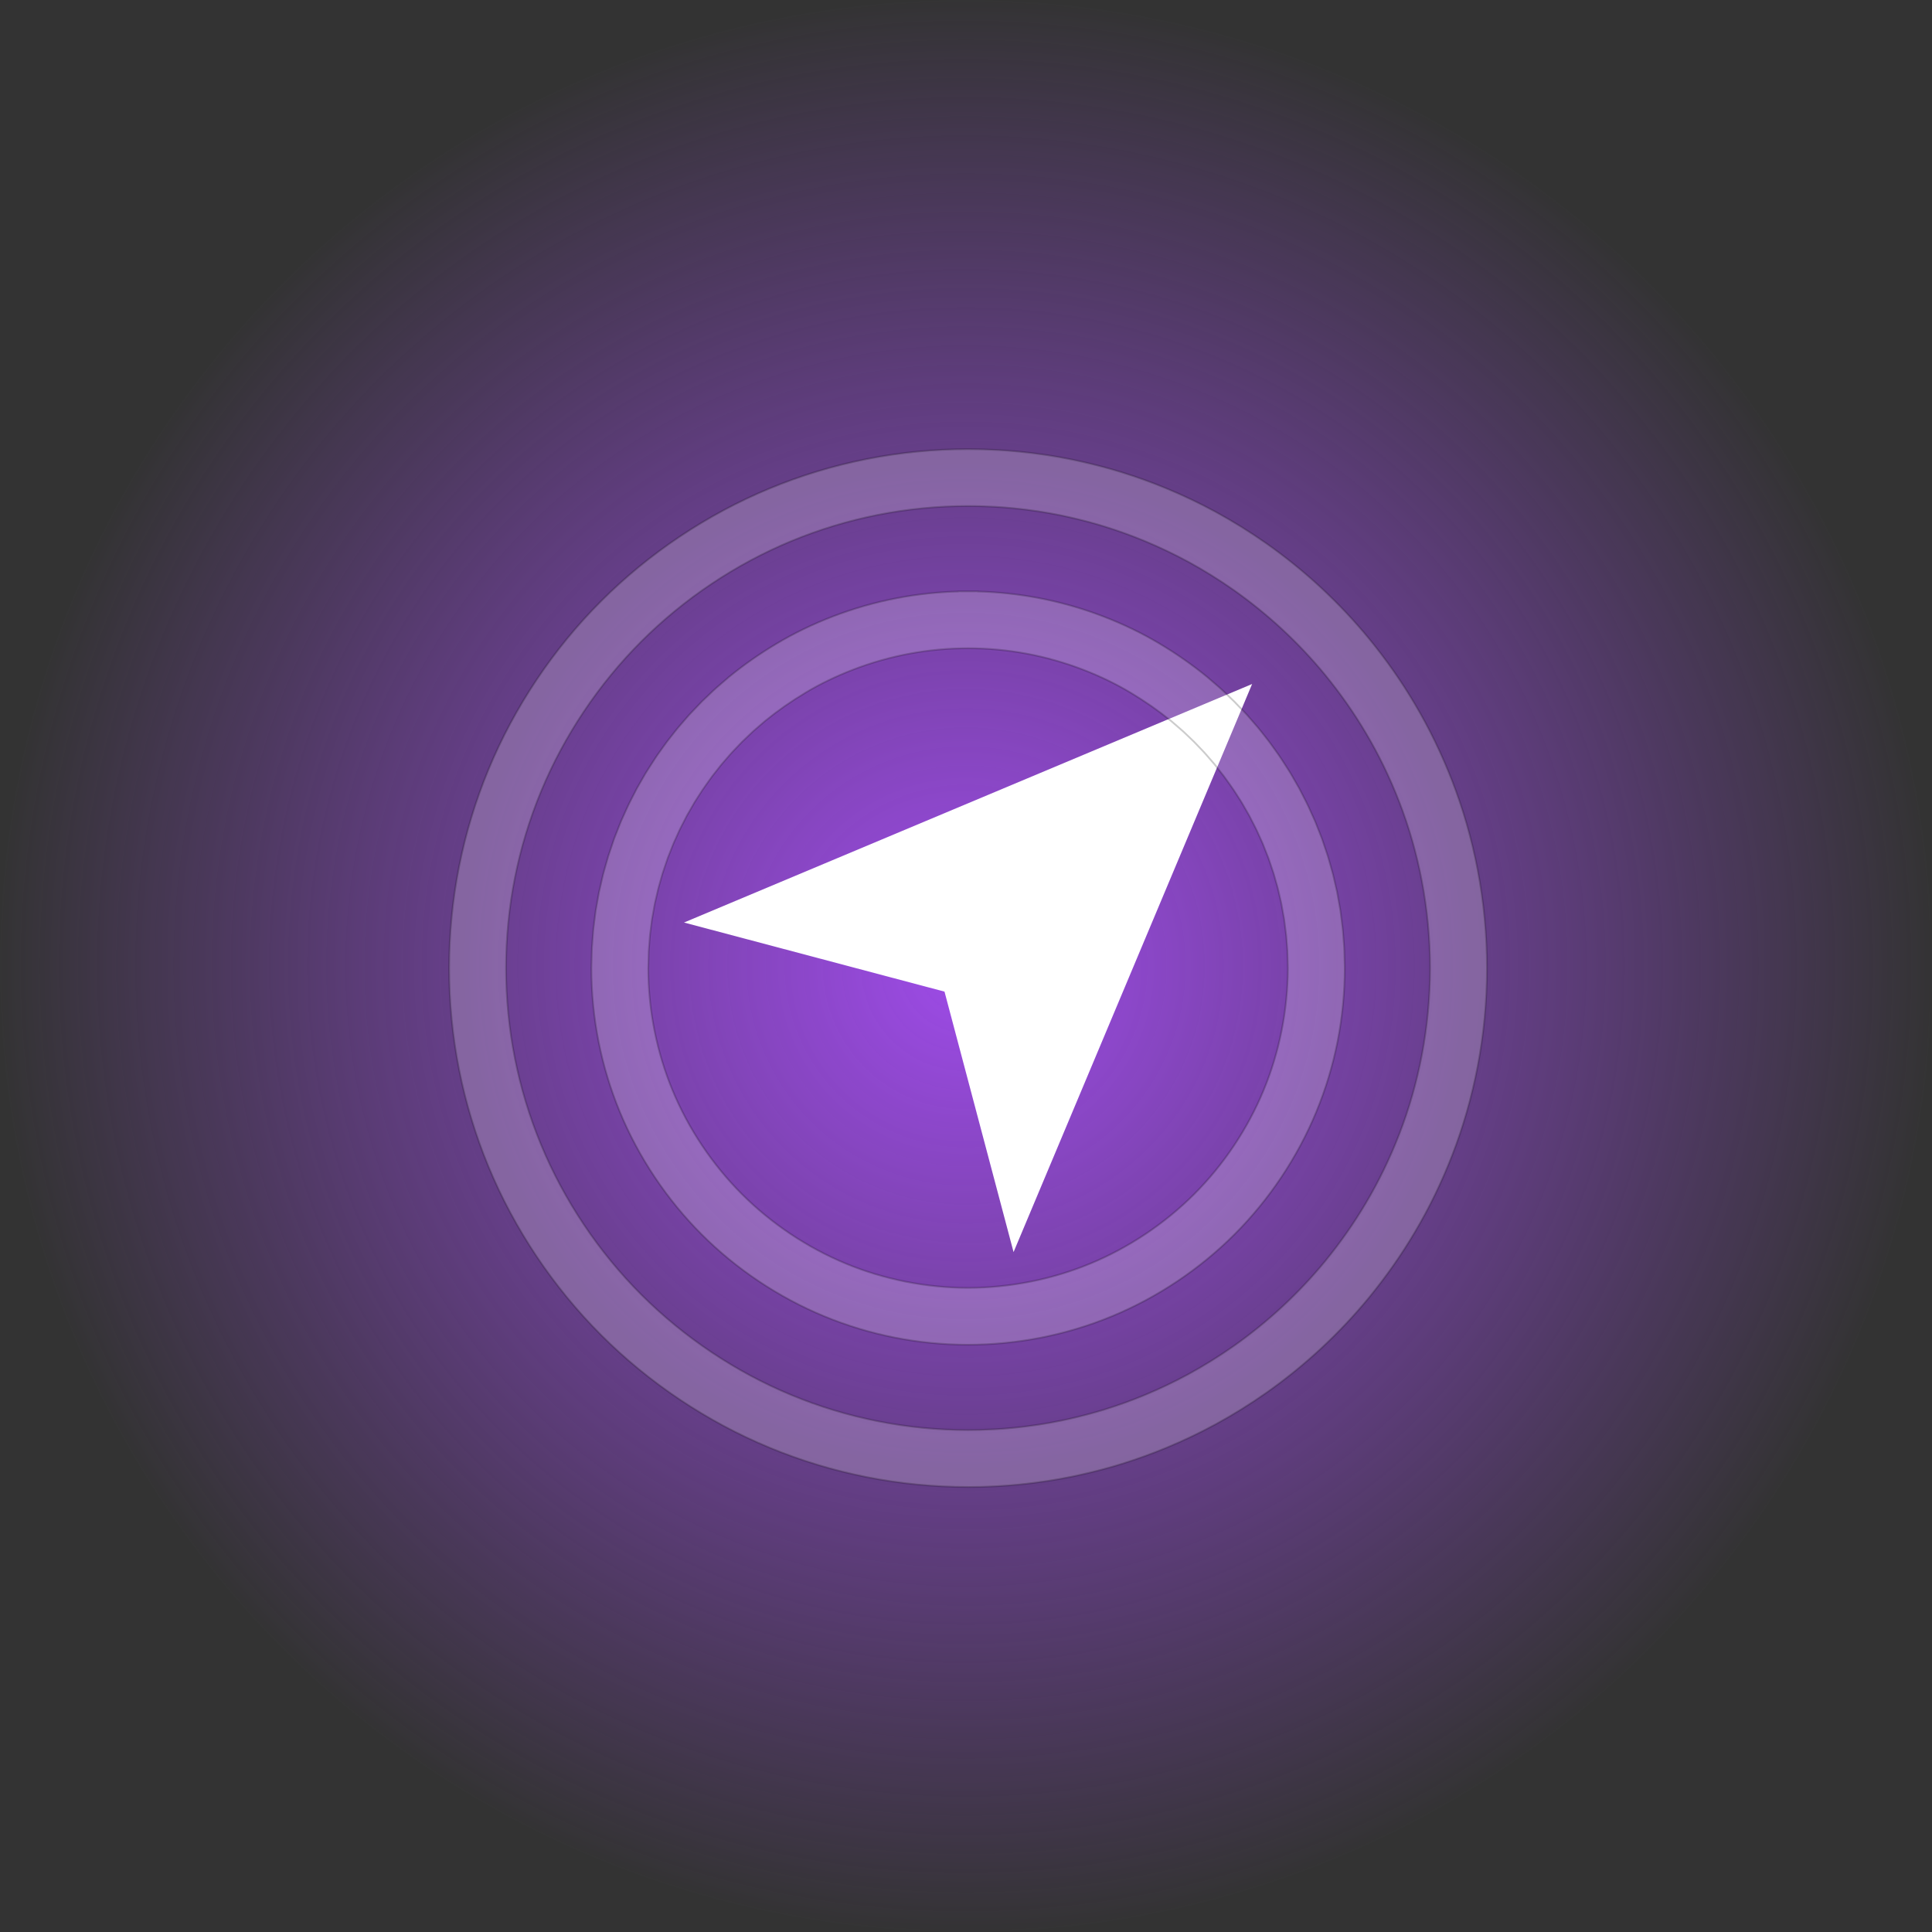 <svg width="271" height="271" viewBox="0 0 271 271" fill="none" xmlns="http://www.w3.org/2000/svg">
<rect x="0" y="0" width="271" height="271" fill="#333333" stroke="none"/>
<circle cx="135.5" cy="135.5" r="135.5" fill="url(#paint0_radial)"/>
<path d="M175.633 95.946L95.945 129.402L132.485 139.094L142.172 175.629L175.633 95.946Z" fill="white"/>
<path opacity="0.2" d="M135.788 208.577C131.009 208.574 126.231 208.106 121.589 207.187C116.919 206.264 112.323 204.871 107.927 203.048C99.195 199.433 91.031 193.972 84.319 187.257C77.605 180.545 72.143 172.382 68.529 163.65C66.706 159.255 65.313 154.659 64.39 149.989C63.471 145.346 63.003 140.57 63 135.792C63.003 131.009 63.471 126.231 64.39 121.589C65.313 116.919 66.706 112.323 68.529 107.927C72.143 99.195 77.605 91.031 84.319 84.319C91.031 77.605 99.195 72.145 107.927 68.529C112.322 66.706 116.917 65.313 121.588 64.39C126.23 63.471 131.006 63.003 135.785 63L137.589 63.023L137.901 63.034C139.035 63.073 140.748 63.132 142.915 63.348C143.31 63.384 143.706 63.429 144.126 63.479C144.342 63.504 144.562 63.53 144.788 63.554L144.804 63.556C145.285 63.614 145.77 63.684 146.283 63.757C146.483 63.786 146.925 63.848 146.925 63.848L148.639 64.132L149.227 64.244L150.471 64.483L151.728 64.757C153.732 65.21 155.567 65.697 157.349 66.25C159.486 66.916 161.605 67.682 163.65 68.53C165.976 69.495 168.281 70.594 170.501 71.797C172.955 73.135 175.378 74.642 177.702 76.277C183.087 80.085 187.915 84.571 192.054 89.613C194.458 92.55 196.61 95.624 198.455 98.751C200.472 102.14 202.242 105.787 203.712 109.588C205.251 113.55 206.449 117.738 207.272 122.031C208.135 126.54 208.575 131.168 208.577 135.79C208.574 140.414 208.135 145.042 207.272 149.551C206.449 153.844 205.251 158.032 203.712 161.996C202.243 165.793 200.473 169.441 198.453 172.836C196.612 175.956 194.459 179.03 192.058 181.967C187.916 187.011 183.088 191.497 177.708 195.303C175.38 196.939 172.958 198.445 170.506 199.783C168.284 200.988 165.979 202.086 163.652 203.052C161.609 203.9 159.49 204.666 157.355 205.332C155.571 205.885 153.736 206.372 151.743 206.822L150.44 207.106L149.229 207.338L148.61 207.455L146.911 207.737C146.911 207.737 146.487 207.796 146.288 207.825C145.773 207.898 145.287 207.967 144.807 208.026L144.791 208.027C144.566 208.052 144.346 208.078 144.13 208.103C143.71 208.153 143.314 208.198 142.918 208.234C140.751 208.45 139.038 208.509 137.904 208.548L137.56 208.559L135.8 208.581H135.788V208.577ZM135.782 70.979C131.523 70.982 127.269 71.399 123.137 72.216C118.981 73.038 114.893 74.278 110.983 75.898C103.209 79.117 95.939 83.98 89.962 89.961C83.981 95.939 79.118 103.209 75.9 110.982C74.278 114.892 73.039 118.981 72.218 123.135C71.399 127.27 70.982 131.526 70.981 135.786C70.983 140.048 71.399 144.303 72.218 148.438C73.039 152.594 74.279 156.683 75.9 160.592C79.118 168.366 83.981 175.634 89.962 181.613C95.941 187.594 103.21 192.457 110.983 195.675C114.893 197.298 118.983 198.536 123.137 199.357C127.269 200.176 131.523 200.592 135.782 200.594L137.382 200.574L137.697 200.563C138.771 200.526 140.24 200.475 142.143 200.284L142.16 200.282C142.483 200.253 142.826 200.213 143.188 200.171C143.399 200.146 143.617 200.12 143.838 200.096C144.236 200.048 144.652 199.989 145.091 199.926C145.29 199.897 145.494 199.868 145.7 199.839L147.225 199.586L148.854 199.275L150.003 199.025C151.776 198.623 153.411 198.189 154.988 197.701C156.888 197.109 158.775 196.427 160.592 195.673C162.663 194.814 164.715 193.836 166.692 192.764C168.871 191.575 171.03 190.232 173.105 188.774C177.899 185.382 182.2 181.386 185.887 176.896C188.029 174.276 189.947 171.538 191.585 168.761C193.382 165.742 194.956 162.498 196.267 159.112C197.635 155.591 198.7 151.867 199.433 148.045C200.202 144.03 200.593 139.904 200.596 135.785C200.593 131.667 200.202 127.541 199.433 123.526C198.7 119.704 197.635 115.98 196.268 112.461C194.957 109.073 193.383 105.827 191.589 102.814C189.949 100.032 188.03 97.295 185.887 94.672C182.202 90.185 177.901 86.188 173.103 82.793C171.032 81.338 168.873 79.995 166.689 78.804C164.716 77.735 162.663 76.757 160.592 75.897C158.775 75.143 156.888 74.46 154.985 73.867C153.41 73.379 151.776 72.945 149.99 72.541L148.852 72.293L147.225 71.982L145.699 71.729C145.492 71.7 145.29 71.671 145.091 71.644C144.652 71.582 144.236 71.523 143.838 71.473C143.617 71.448 143.399 71.424 143.186 71.399C142.824 71.356 142.483 71.316 142.16 71.289L142.143 71.287C140.242 71.096 138.772 71.045 137.699 71.008L137.382 70.997L135.782 70.979Z" fill="white" stroke="black" stroke-width="0.25"/>
<path opacity="0.2" d="M135.788 188.626C132.319 188.622 128.851 188.282 125.483 187.613C122.093 186.942 118.756 185.931 115.566 184.608C109.227 181.984 103.301 178.022 98.429 173.151C93.556 168.278 89.595 162.352 86.969 156.011C85.647 152.822 84.636 149.485 83.964 146.095C83.297 142.726 82.956 139.259 82.952 135.792V135.753L83.012 133.366C83.016 133.198 83.02 133.026 83.038 132.833L83.204 130.654C83.216 130.449 83.239 130.26 83.263 130.077L83.369 129.239L83.564 127.716L83.861 126.051L84.025 125.143C84.025 125.143 84.494 123.111 84.511 123.038C84.568 122.786 84.635 122.5 84.722 122.207L85.31 120.14L85.318 120.114C85.482 119.617 85.654 119.108 85.832 118.588L86.16 117.618L86.504 116.743L87.078 115.288C87.115 115.196 87.153 115.115 87.188 115.035L88.04 113.151C88.135 112.931 88.237 112.733 88.336 112.542L88.802 111.632L89.339 110.587L90.079 109.297C90.149 109.178 90.218 109.058 90.287 108.937C90.466 108.622 90.652 108.297 90.873 107.967C90.998 107.774 91.122 107.579 91.247 107.382C91.671 106.717 92.109 106.031 92.614 105.348C92.716 105.208 92.816 105.065 92.916 104.923C93.121 104.633 93.333 104.333 93.562 104.033L94.599 102.712C94.654 102.643 94.709 102.573 94.764 102.503C94.88 102.354 95.012 102.185 95.161 102.016L96.264 100.741C96.326 100.671 96.378 100.611 96.431 100.55C96.566 100.393 96.72 100.214 96.892 100.04L98.424 98.433L98.77 98.102L100.078 96.854C100.197 96.739 100.327 96.619 100.479 96.491L100.823 96.192C100.981 96.056 101.137 95.921 101.291 95.787C101.604 95.514 101.929 95.232 102.262 94.953L102.274 94.942C104.334 93.26 106.565 91.701 108.901 90.307C111.309 88.861 113.959 87.576 116.776 86.49C119.701 85.365 122.739 84.494 125.804 83.905C128.628 83.362 131.518 83.048 134.414 82.969V82.949L135.79 82.95L137.166 82.949V82.969C140.063 83.048 142.954 83.362 145.777 83.905C148.841 84.494 151.88 85.364 154.805 86.49C157.623 87.576 160.273 88.861 162.684 90.309C165.017 91.701 167.246 93.26 169.306 94.942L169.319 94.953C169.652 95.231 169.976 95.513 170.29 95.787C170.446 95.921 170.6 96.056 170.754 96.188L171.102 96.49C171.253 96.618 171.384 96.737 171.502 96.853L173.156 98.431L174.689 100.038C174.862 100.213 175.015 100.392 175.15 100.549C175.202 100.609 175.255 100.67 175.307 100.73L176.427 102.024C176.567 102.182 176.698 102.351 176.814 102.501C176.869 102.571 176.922 102.642 176.979 102.71L178.016 104.031C178.243 104.331 178.455 104.631 178.662 104.922C178.762 105.065 178.862 105.206 178.964 105.347C179.469 106.029 179.907 106.716 180.331 107.38C180.456 107.577 180.58 107.773 180.705 107.965C180.925 108.296 181.111 108.62 181.291 108.935C181.36 109.056 181.429 109.178 181.499 109.296L182.239 110.585L182.894 111.861L183.242 112.542C183.341 112.733 183.443 112.931 183.538 113.151L184.39 115.035C184.427 115.115 184.463 115.196 184.496 115.277L185.098 116.802L185.419 117.616L185.748 118.586C185.924 119.107 186.097 119.616 186.261 120.112L186.269 120.139L186.857 122.205C186.945 122.498 187.011 122.783 187.069 123.036C187.085 123.109 187.355 124.275 187.355 124.275L187.554 125.142L187.717 126.048L188.014 127.715L188.209 129.235L188.315 130.076C188.339 130.259 188.364 130.447 188.375 130.652L188.54 132.832C188.558 133.024 188.562 133.196 188.566 133.371L188.595 134.489L188.626 135.785C188.622 139.258 188.282 142.724 187.614 146.093C186.942 149.484 185.931 152.821 184.609 156.01C181.985 162.349 178.022 168.276 173.151 173.148C168.278 178.02 162.352 181.982 156.012 184.607C152.822 185.929 149.485 186.941 146.095 187.612C142.727 188.279 139.259 188.621 135.792 188.625H135.788V188.626ZM90.932 135.804C90.938 141.67 92.116 147.599 94.341 152.954C96.568 158.337 99.933 163.367 104.07 167.506C108.209 171.644 113.24 175.008 118.621 177.236C123.983 179.464 129.918 180.643 135.788 180.646C141.659 180.643 147.595 179.464 152.954 177.237C158.337 175.01 163.368 171.645 167.507 167.508C171.644 163.369 175.008 158.337 177.236 152.957C179.462 147.6 180.64 141.67 180.646 135.805L180.592 133.675C180.589 133.55 180.588 133.454 180.58 133.368L180.426 131.34L180.424 131.322C180.42 131.233 180.405 131.116 180.388 130.992L180.126 128.927L179.82 127.221L179.735 126.743C179.735 126.743 179.328 124.979 179.311 124.906C179.266 124.704 179.222 124.513 179.168 124.341L178.645 122.5L177.925 120.364L177.127 118.34C177.112 118.304 177.096 118.27 177.081 118.234C177.064 118.197 176.796 117.605 176.796 117.605L176.294 116.494C176.245 116.379 176.178 116.249 176.106 116.11L175.23 114.399L174.601 113.307C174.536 113.197 174.466 113.073 174.396 112.949C174.254 112.699 174.119 112.462 173.975 112.247L173.961 112.227C173.831 112.027 173.703 111.824 173.572 111.62C173.226 111.078 172.869 110.516 172.481 109.995L172.468 109.978C172.365 109.835 172.262 109.689 172.159 109.544C171.987 109.3 171.826 109.072 171.656 108.847L170.759 107.707C170.7 107.632 170.641 107.557 170.583 107.481C170.497 107.369 170.415 107.264 170.338 107.177L169.328 106.011C169.28 105.958 169.225 105.892 169.169 105.827C169.067 105.707 168.971 105.594 168.88 105.505L167.513 104.073L166.047 102.673C165.985 102.613 165.913 102.548 165.822 102.471L165.495 102.188C165.338 102.053 165.178 101.914 165.017 101.773C164.764 101.553 164.503 101.325 164.243 101.107C162.494 99.682 160.598 98.357 158.607 97.167C156.577 95.945 154.333 94.858 151.935 93.934C146.776 91.945 141.345 90.933 135.792 90.929C130.238 90.935 124.807 91.946 119.649 93.934C117.251 94.859 115.006 95.946 112.981 97.165C110.986 98.357 109.09 99.683 107.341 101.109C107.081 101.326 106.819 101.555 106.566 101.775C106.405 101.915 106.245 102.054 106.085 102.192L105.761 102.471C105.669 102.548 105.597 102.613 105.537 102.673L104.07 104.073L102.704 105.505C102.614 105.594 102.517 105.707 102.415 105.827C102.358 105.892 102.303 105.958 102.247 106.021L101.245 107.175C101.168 107.262 101.087 107.367 101 107.48C100.943 107.555 100.883 107.631 100.824 107.705L99.927 108.846C99.758 109.07 99.595 109.3 99.425 109.542C99.322 109.688 99.22 109.834 99.115 109.977L99.103 109.993C98.715 110.514 98.357 111.075 98.012 111.618C97.882 111.822 97.753 112.026 97.622 112.225L97.609 112.246C97.464 112.459 97.329 112.697 97.188 112.948C97.117 113.072 97.047 113.194 96.976 113.316L96.354 114.398L95.477 116.108C95.406 116.247 95.338 116.378 95.29 116.492C95.29 116.492 94.521 118.196 94.503 118.233C94.486 118.267 94.47 118.303 94.456 118.339L93.658 120.363L92.939 122.498L92.416 124.339C92.362 124.511 92.319 124.703 92.272 124.905C92.256 124.978 92.24 125.051 92.222 125.124L92.028 125.964L91.847 126.743L91.714 127.493L91.457 128.927L91.194 130.992C91.177 131.116 91.162 131.233 91.158 131.322L91.002 133.367C90.994 133.452 90.992 133.549 90.99 133.666L90.965 134.687L90.932 135.804Z" fill="white" stroke="black" stroke-width="0.25"/>
<defs>
<radialGradient id="paint0_radial" cx="0" cy="0" r="1" gradientUnits="userSpaceOnUse" gradientTransform="translate(135.5 135.5) rotate(89.789) scale(135.501)">
<stop stop-color="#9E4BE8"/>
<stop offset="1" stop-color="#9E4BE8" stop-opacity="0"/>
</radialGradient>
</defs>
</svg>
